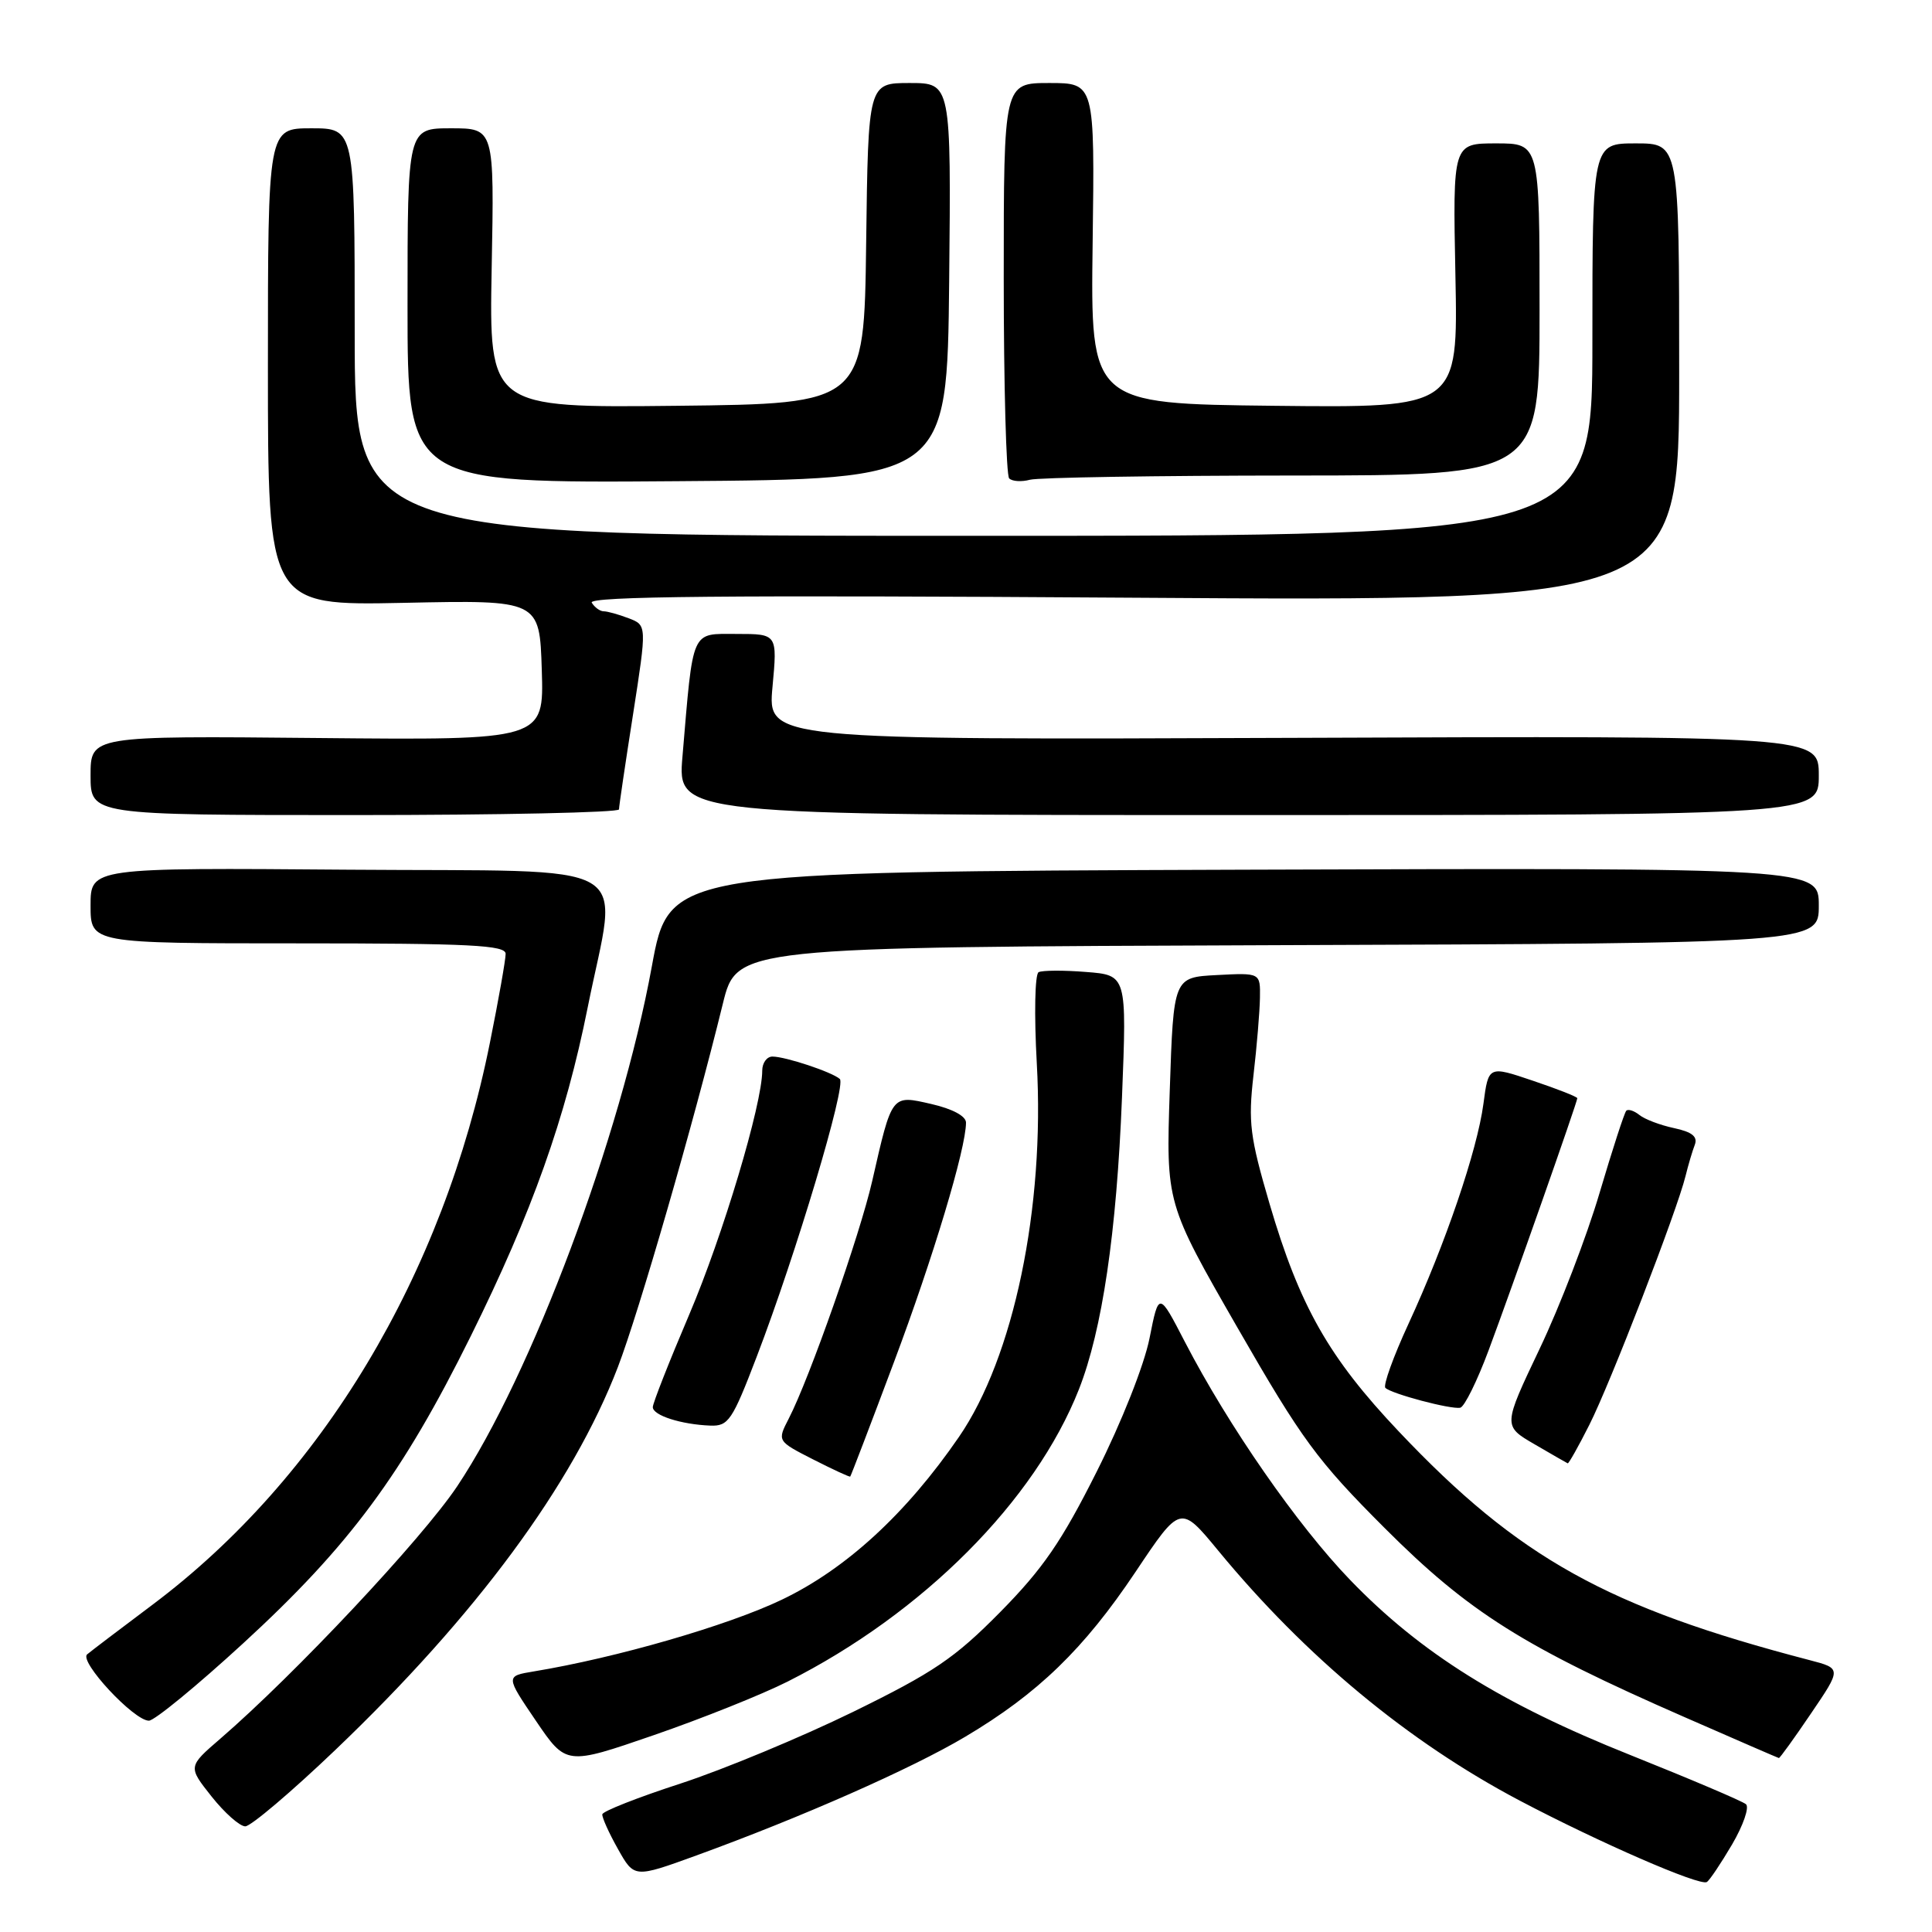 <?xml version="1.0" encoding="UTF-8" standalone="no"?>
<!DOCTYPE svg PUBLIC "-//W3C//DTD SVG 1.1//EN" "http://www.w3.org/Graphics/SVG/1.1/DTD/svg11.dtd" >
<svg xmlns="http://www.w3.org/2000/svg" xmlns:xlink="http://www.w3.org/1999/xlink" version="1.1" viewBox="0 0 256 256">
 <g >
 <path fill="currentColor"
d=" M 229.51 244.40 C 230.99 241.87 231.82 239.47 231.35 239.07 C 230.88 238.66 223.97 235.73 216.00 232.54 C 198.96 225.74 188.24 219.04 178.89 209.34 C 171.91 202.10 162.78 188.95 157.01 177.82 C 153.55 171.13 153.55 171.13 152.32 177.32 C 151.62 180.85 148.63 188.42 145.32 195.00 C 140.67 204.27 138.18 207.88 132.52 213.62 C 126.49 219.73 123.72 221.60 113.00 226.85 C 106.12 230.21 95.86 234.47 90.20 236.32 C 84.53 238.16 79.85 240.00 79.81 240.41 C 79.76 240.82 80.69 242.89 81.88 245.00 C 84.04 248.85 84.04 248.85 92.27 245.86 C 106.16 240.81 120.77 234.37 127.88 230.14 C 137.52 224.42 143.62 218.51 150.46 208.29 C 156.41 199.39 156.41 199.39 161.40 205.44 C 173.00 219.52 186.61 230.81 201.41 238.61 C 211.91 244.14 225.20 249.93 226.16 249.38 C 226.52 249.17 228.02 246.93 229.51 244.40 Z  M 44.42 231.89 C 63.10 214.05 75.89 196.72 81.87 181.15 C 84.67 173.84 91.87 148.94 95.78 133.00 C 97.62 125.50 97.62 125.50 169.31 125.24 C 241.00 124.99 241.00 124.99 241.00 119.99 C 241.00 114.99 241.00 114.99 164.83 115.24 C 88.67 115.50 88.67 115.50 86.37 128.06 C 82.24 150.66 70.41 182.23 60.58 196.94 C 55.91 203.92 39.09 221.84 29.20 230.38 C 24.90 234.09 24.90 234.09 28.03 238.04 C 29.76 240.22 31.77 242.00 32.50 242.00 C 33.23 242.00 38.60 237.45 44.42 231.89 Z  M 104.36 222.82 C 122.29 213.78 137.13 198.89 142.96 184.10 C 146.05 176.25 147.96 163.33 148.67 145.39 C 149.31 129.21 149.31 129.21 143.90 128.79 C 140.93 128.55 138.10 128.57 137.62 128.82 C 137.13 129.08 137.02 134.43 137.38 140.89 C 138.46 160.03 134.32 179.86 127.06 190.41 C 120.07 200.58 112.10 207.90 103.59 211.97 C 96.43 215.40 81.65 219.67 70.74 221.47 C 66.99 222.09 66.99 222.09 71.00 228.00 C 75.02 233.92 75.02 233.92 86.62 229.92 C 93.00 227.72 100.99 224.52 104.36 222.82 Z  M 239.97 227.04 C 244.02 221.08 244.02 221.08 239.76 219.97 C 212.96 212.98 201.22 206.45 185.34 189.67 C 176.07 179.88 172.21 173.08 168.22 159.50 C 165.62 150.63 165.38 148.71 166.09 142.50 C 166.54 138.65 166.92 134.02 166.95 132.20 C 167.00 128.90 167.00 128.90 161.25 129.20 C 155.50 129.50 155.50 129.50 155.00 144.47 C 154.50 159.44 154.50 159.44 164.00 175.97 C 172.52 190.79 174.53 193.53 183.50 202.50 C 194.64 213.64 201.87 218.19 223.26 227.55 C 229.99 230.50 235.60 232.93 235.71 232.95 C 235.83 232.98 237.75 230.32 239.97 227.04 Z  M 32.21 217.76 C 46.29 204.84 53.31 195.36 62.38 177.04 C 70.49 160.67 74.94 148.16 77.87 133.50 C 81.87 113.51 85.37 115.54 46.25 115.24 C 12.00 114.97 12.00 114.97 12.00 119.99 C 12.00 125.00 12.00 125.00 39.50 125.00 C 62.33 125.00 67.00 125.24 67.00 126.39 C 67.00 127.16 66.07 132.44 64.92 138.14 C 58.74 168.98 42.63 195.82 20.20 212.64 C 15.96 215.82 12.07 218.77 11.55 219.21 C 10.43 220.14 17.74 228.00 19.73 228.00 C 20.46 228.00 26.08 223.39 32.21 217.76 Z  M 118.45 180.50 C 123.64 166.68 128.00 152.18 128.00 148.75 C 128.00 147.89 126.21 146.93 123.42 146.29 C 118.10 145.07 118.21 144.92 115.57 156.50 C 113.93 163.66 107.26 182.66 104.51 187.98 C 102.98 190.95 102.98 190.95 107.74 193.38 C 110.36 194.71 112.57 195.74 112.66 195.65 C 112.75 195.57 115.36 188.75 118.45 180.50 Z  M 210.59 188.81 C 213.34 183.39 222.22 160.43 223.34 155.84 C 223.70 154.38 224.25 152.51 224.57 151.69 C 224.98 150.61 224.21 149.99 221.82 149.48 C 219.99 149.09 217.93 148.31 217.23 147.74 C 216.53 147.18 215.74 146.92 215.49 147.18 C 215.24 147.43 213.65 152.33 211.95 158.07 C 210.26 163.81 206.69 173.10 204.01 178.72 C 199.15 188.94 199.15 188.94 203.33 191.37 C 205.62 192.71 207.60 193.84 207.73 193.90 C 207.86 193.95 209.15 191.67 210.59 188.81 Z  M 100.28 179.74 C 105.49 166.14 112.18 143.77 111.28 142.97 C 110.25 142.05 104.07 140.00 102.35 140.00 C 101.61 140.00 101.00 140.84 101.00 141.87 C 101.00 146.30 95.77 163.77 91.32 174.20 C 88.67 180.42 86.50 185.93 86.50 186.45 C 86.50 187.55 90.26 188.75 94.12 188.90 C 96.52 188.99 97.03 188.24 100.28 179.74 Z  M 197.25 178.92 C 200.38 170.53 209.00 146.02 209.00 145.52 C 209.00 145.33 206.35 144.29 203.11 143.20 C 197.23 141.21 197.23 141.21 196.56 146.27 C 195.74 152.44 191.51 164.86 186.62 175.44 C 184.62 179.77 183.25 183.58 183.57 183.90 C 184.35 184.68 192.24 186.78 193.49 186.53 C 194.04 186.42 195.73 183.00 197.25 178.92 Z  M 82.02 107.25 C 82.02 106.84 82.86 101.18 83.88 94.67 C 85.72 82.84 85.72 82.84 83.29 81.92 C 81.96 81.41 80.48 81.00 79.99 81.00 C 79.51 81.00 78.80 80.49 78.41 79.86 C 77.89 79.01 96.06 78.84 150.10 79.20 C 222.50 79.68 222.50 79.68 222.50 49.34 C 222.50 19.00 222.50 19.00 216.75 19.00 C 211.00 19.00 211.00 19.00 211.00 45.00 C 211.00 71.00 211.00 71.00 129.00 71.00 C 47.00 71.00 47.00 71.00 47.00 44.00 C 47.00 17.00 47.00 17.00 41.25 17.00 C 35.50 17.00 35.50 17.00 35.50 48.63 C 35.50 80.25 35.50 80.25 53.50 79.88 C 71.50 79.50 71.50 79.50 71.79 88.79 C 72.08 98.08 72.08 98.08 42.04 97.79 C 12.00 97.50 12.00 97.50 12.00 102.75 C 12.00 108.00 12.00 108.00 47.00 108.00 C 66.25 108.00 82.01 107.66 82.02 107.25 Z  M 241.00 102.75 C 241.00 97.50 241.00 97.50 171.35 97.77 C 101.71 98.04 101.71 98.04 102.36 91.02 C 103.01 84.00 103.01 84.00 97.62 84.00 C 91.50 84.00 91.88 83.14 90.43 100.25 C 89.77 108.00 89.77 108.00 165.38 108.00 C 241.00 108.00 241.00 108.00 241.00 102.75 Z  M 125.77 37.25 C 126.03 11.00 126.03 11.00 120.54 11.00 C 115.04 11.00 115.04 11.00 114.77 32.25 C 114.50 53.50 114.50 53.50 89.65 53.77 C 64.81 54.04 64.81 54.04 65.15 35.52 C 65.50 17.00 65.50 17.00 59.75 17.00 C 54.00 17.00 54.00 17.00 54.00 40.51 C 54.00 64.03 54.00 64.03 89.75 63.76 C 125.50 63.50 125.50 63.50 125.77 37.25 Z  M 171.25 63.01 C 204.00 63.00 204.00 63.00 204.00 41.00 C 204.00 19.00 204.00 19.00 198.25 19.00 C 192.50 19.00 192.50 19.00 192.85 36.52 C 193.20 54.04 193.20 54.04 168.85 53.77 C 144.50 53.50 144.50 53.50 144.78 32.25 C 145.06 11.00 145.06 11.00 139.03 11.00 C 133.00 11.00 133.00 11.00 133.00 36.83 C 133.00 51.04 133.33 62.99 133.72 63.39 C 134.12 63.79 135.36 63.87 136.47 63.57 C 137.59 63.27 153.24 63.02 171.25 63.01 Z "/>
</g>
</svg>